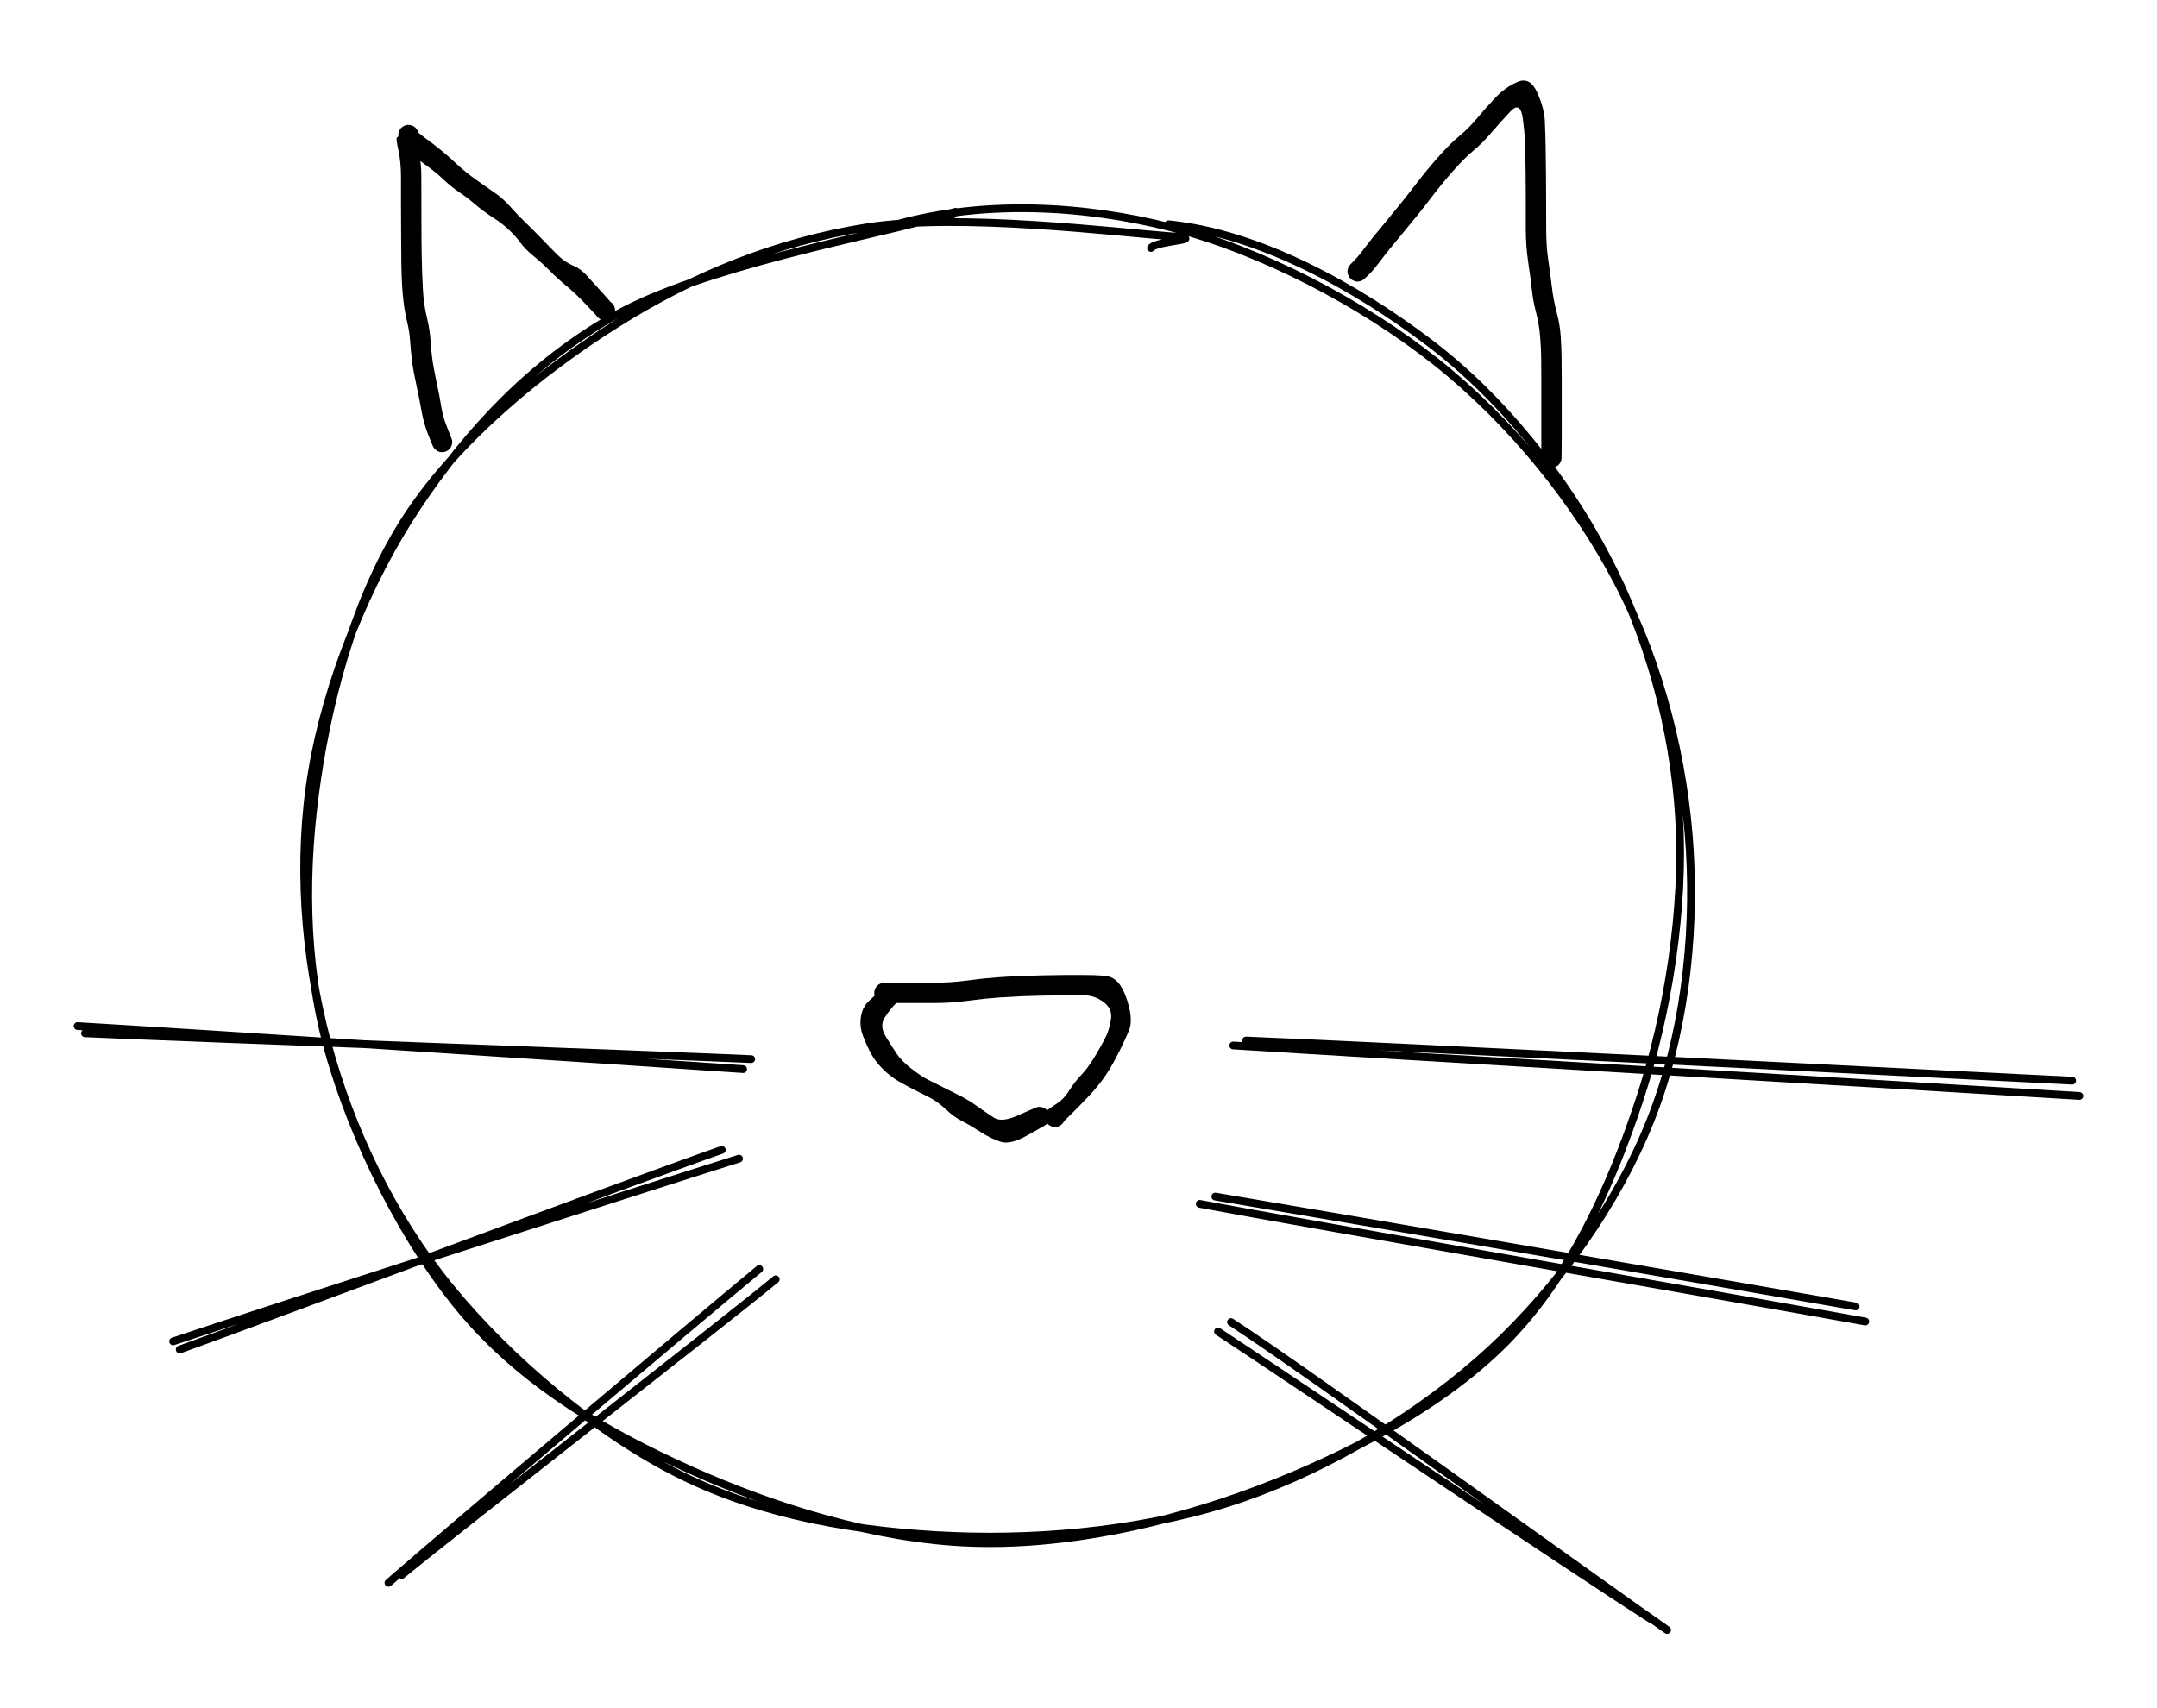 <svg version="1.1" xmlns="http://www.w3.org/2000/svg" viewBox="0 0 278.024 220.144" width="556.047" height="440.287">
  <!-- svg-source:excalidraw -->

  <defs>
    <style class="style-fonts">
      @font-face {
        font-family: "Virgil";
        src: url("https://excalidraw.com/Virgil.woff2");
      }
      @font-face {
        font-family: "Cascadia";
        src: url("https://excalidraw.com/Cascadia.woff2");
      }
    </style>
  </defs>
  <rect x="0" y="0" width="278.024" height="220.144" fill="#ffffff"></rect><g stroke-linecap="round" transform="translate(38.986 27) rotate(0 89.5 86)"><path d="M76.67 1.89 C87.63 -1.15, 100.45 -0.63, 112.04 2.34 C123.63 5.31, 136.62 12.09, 146.21 19.73 C155.81 27.38, 164.18 37.74, 169.61 48.22 C175.05 58.71, 178.14 71.11, 178.82 82.65 C179.51 94.19, 178 106.77, 173.73 117.48 C169.46 128.2, 161.93 138.83, 153.18 146.94 C144.43 155.04, 132.77 162.1, 121.23 166.11 C109.68 170.12, 95.99 171.5, 83.91 171.01 C71.83 170.52, 59.57 168.51, 48.76 163.17 C37.95 157.83, 26.64 148.26, 19.05 138.96 C11.46 129.66, 6.16 118.46, 3.19 107.37 C0.22 96.28, -0.7 83.94, 1.23 72.44 C3.16 60.94, 8.26 48.19, 14.77 38.39 C21.29 28.59, 29.45 19.8, 40.34 13.65 C51.22 7.49, 72.94 3.47, 80.08 1.46 C87.22 -0.56, 83.02 0.44, 83.2 1.58 M111.62 1.91 C123.32 3.06, 135.84 10.04, 145.25 17.18 C154.66 24.31, 162.7 34.51, 168.06 44.72 C173.42 54.92, 176.73 66.72, 177.44 78.41 C178.15 90.09, 176.03 103.58, 172.32 114.83 C168.61 126.08, 163.41 137.54, 155.18 145.92 C146.94 154.3, 134.45 160.79, 122.94 165.12 C111.43 169.45, 98.27 172.34, 86.11 171.9 C73.95 171.46, 60.8 167.36, 49.95 162.48 C39.11 157.59, 28.82 151.61, 21.05 142.6 C13.28 133.59, 6.52 119.94, 3.33 108.4 C0.14 96.86, 0.19 84.85, 1.9 73.36 C3.61 61.87, 7.15 49.23, 13.59 39.45 C20.03 29.68, 30.68 20.9, 40.54 14.71 C50.4 8.52, 60.94 4.19, 72.75 2.31 C84.57 0.43, 105.34 2.98, 111.45 3.42 C117.55 3.87, 110.03 3.98, 109.37 4.97" stroke="#000000" stroke-width="1" fill="none"></path></g><g stroke-linecap="round"><g transform="translate(9.986 133) rotate(0 43.425 2.055)"><path d="M0.97 0.21 C15.61 0.86, 72.55 2.91, 86.84 3.54 M0.01 -0.72 C14.58 0.13, 71.51 3.84, 85.8 4.83" stroke="#000000" stroke-width="1" fill="none"></path></g></g><mask></mask><g stroke-linecap="round"><g transform="translate(21.986 174) rotate(0 36.802 -12.89)"><path d="M1.18 -0.02 C13.05 -4.3, 59.05 -21.57, 71.05 -25.76 M0.33 -1.07 C12.6 -5.21, 61.15 -20.82, 73.27 -24.63" stroke="#000000" stroke-width="1" fill="none"></path></g></g><mask></mask><g stroke-linecap="round"><g transform="translate(50.986 204) rotate(0 24.042 -20.171)"><path d="M-0.92 0.06 C6.97 -6.83, 38.84 -33.77, 46.88 -40.4 M0.8 -0.96 C9.08 -7.76, 41.44 -32.85, 49 -39.07" stroke="#000000" stroke-width="1" fill="none"></path></g></g><mask></mask><g stroke-linecap="round"><g transform="translate(159.986 134) rotate(0 53.505 3.715)"><path d="M-1.03 0.78 C16.81 1.91, 89.7 6.16, 108.04 7.29 M0.63 0.14 C18.23 0.85, 89.09 4.42, 107.11 5.32" stroke="#000000" stroke-width="1" fill="none"></path></g></g><mask></mask><g stroke-linecap="round"><g transform="translate(154.986 155) rotate(0 42.546 7.315)"><path d="M-0.35 0.2 C13.94 2.88, 71.02 12.76, 85.44 15.37 M1.66 -0.74 C15.77 1.63, 70.23 10.99, 84.2 13.43" stroke="#000000" stroke-width="1" fill="none"></path></g></g><mask></mask><g stroke-linecap="round"><g transform="translate(157.986 172) rotate(0 27.953 18.29)"><path d="M-0.99 -0.34 C8.21 5.72, 45.15 30.6, 54.81 36.74 M0.68 -1.56 C10.27 4.65, 47.55 31.62, 56.9 38.14" stroke="#000000" stroke-width="1" fill="none"></path></g></g><mask></mask><g transform="translate(56.986 57) rotate(0 8 -20)" stroke="none"><path fill="#000000" d="M -1.21,0.48 Q -1.21,0.48 -1.79,-0.95 -2.37,-2.39 -2.65,-4.00 -2.93,-5.60 -3.31,-7.34 -3.70,-9.09 -3.88,-10.48 -4.05,-11.87 -4.13,-13.05 -4.20,-14.23 -4.50,-15.46 -4.80,-16.70 -4.95,-17.92 -5.10,-19.15 -5.16,-20.25 -5.22,-21.35 -5.25,-22.69 -5.27,-24.03 -5.28,-26.32 -5.29,-28.61 -5.30,-30.45 -5.30,-32.28 -5.30,-34.20 -5.30,-36.12 -5.64,-37.68 -5.99,-39.23 -5.81,-39.29 -5.63,-39.35 -5.64,-39.50 -5.65,-39.66 -5.63,-39.82 -5.60,-39.97 -5.54,-40.12 -5.47,-40.26 -5.38,-40.39 -5.28,-40.52 -5.16,-40.61 -5.03,-40.71 -4.89,-40.78 -4.75,-40.85 -4.59,-40.88 -4.43,-40.91 -4.28,-40.90 -4.12,-40.89 -3.97,-40.84 -3.81,-40.80 -3.68,-40.72 -3.54,-40.64 -3.43,-40.53 -3.32,-40.41 -3.23,-40.28 -3.15,-40.15 -3.10,-39.99 -3.05,-39.84 -2.12,-39.16 -1.18,-38.48 -0.24,-37.72 0.70,-36.97 1.89,-35.85 3.09,-34.73 4.49,-33.75 5.88,-32.77 6.86,-32.09 7.85,-31.41 8.81,-30.33 9.77,-29.24 10.78,-28.28 11.78,-27.31 12.79,-26.27 13.79,-25.22 14.79,-24.22 15.79,-23.22 16.80,-22.80 17.81,-22.39 18.56,-21.56 19.32,-20.74 20.73,-19.18 22.15,-17.62 22.22,-17.42 22.29,-17.22 22.29,-17.01 22.29,-16.80 22.23,-16.60 22.16,-16.39 22.04,-16.22 21.91,-16.05 21.73,-15.93 21.56,-15.81 21.36,-15.75 21.15,-15.69 20.94,-15.70 20.73,-15.71 20.53,-15.79 20.33,-15.86 20.17,-16.00 20.00,-16.13 19.89,-16.31 19.78,-16.50 19.73,-16.70 19.68,-16.91 19.71,-17.12 19.73,-17.33 19.81,-17.53 19.90,-17.72 20.04,-17.88 20.19,-18.03 20.38,-18.13 20.56,-18.23 20.77,-18.27 20.98,-18.31 21.19,-18.28 21.40,-18.24 21.59,-18.15 21.78,-18.05 21.93,-17.90 22.07,-17.74 22.17,-17.55 22.26,-17.36 22.28,-17.15 22.31,-16.94 22.26,-16.73 22.22,-16.52 22.11,-16.34 22.01,-16.16 21.84,-16.02 21.68,-15.88 21.49,-15.80 21.29,-15.72 21.08,-15.70 20.87,-15.69 20.66,-15.74 20.46,-15.80 20.28,-15.91 20.10,-16.03 19.97,-16.20 19.84,-16.37 19.84,-16.37 19.84,-16.37 18.54,-17.75 17.23,-19.14 16.09,-20.08 14.95,-21.01 13.86,-22.11 12.77,-23.20 11.75,-24.02 10.74,-24.84 10.11,-25.69 9.48,-26.55 8.61,-27.37 7.74,-28.20 6.53,-28.97 5.32,-29.75 4.21,-30.70 3.10,-31.64 2.19,-32.23 1.28,-32.83 0.14,-33.89 -0.99,-34.96 -2.26,-35.83 -3.53,-36.71 -4.58,-38.03 -5.63,-39.35 -5.64,-39.50 -5.65,-39.66 -5.63,-39.82 -5.60,-39.97 -5.54,-40.12 -5.47,-40.26 -5.38,-40.39 -5.28,-40.52 -5.16,-40.61 -5.03,-40.71 -4.89,-40.78 -4.75,-40.85 -4.59,-40.88 -4.43,-40.91 -4.28,-40.90 -4.12,-40.89 -3.97,-40.84 -3.81,-40.80 -3.68,-40.72 -3.54,-40.64 -3.43,-40.53 -3.32,-40.41 -3.23,-40.28 -3.15,-40.15 -3.10,-39.99 -3.05,-39.84 -3.19,-39.03 -3.33,-38.22 -3.01,-37.19 -2.68,-36.17 -2.68,-34.23 -2.68,-32.29 -2.67,-30.46 -2.67,-28.63 -2.66,-26.35 -2.65,-24.08 -2.57,-21.76 -2.49,-19.45 -2.37,-18.38 -2.25,-17.30 -1.91,-15.85 -1.58,-14.39 -1.51,-13.29 -1.45,-12.19 -1.29,-10.92 -1.13,-9.65 -0.74,-7.84 -0.34,-6.03 -0.13,-4.69 0.07,-3.35 0.64,-1.92 1.21,-0.48 1.26,-0.33 1.30,-0.18 1.30,-0.02 1.30,0.13 1.27,0.28 1.23,0.44 1.16,0.58 1.09,0.72 0.99,0.84 0.88,0.96 0.75,1.05 0.63,1.15 0.48,1.21 0.33,1.26 0.18,1.29 0.02,1.31 -0.13,1.29 -0.29,1.28 -0.44,1.22 -0.58,1.17 -0.72,1.08 -0.85,0.99 -0.96,0.88 -1.06,0.76 -1.14,0.62 -1.21,0.48 -1.21,0.48 L -1.21,0.48 Z"></path></g><g transform="translate(174.986 35) rotate(0 12.5 -0.5)" stroke="none"><path fill="#000000" d="M -0.92,-0.92 Q -0.92,-0.92 -0.35,-1.50 0.21,-2.07 0.97,-3.11 1.73,-4.14 3.83,-6.65 5.92,-9.17 7.36,-11.06 8.80,-12.95 10.31,-14.67 11.82,-16.39 13.10,-17.45 14.37,-18.52 15.38,-19.73 16.38,-20.94 17.73,-22.38 19.08,-23.81 20.66,-24.46 22.24,-25.11 23.15,-23.08 24.07,-21.05 24.14,-19.30 24.21,-17.55 24.24,-15.96 24.27,-14.36 24.28,-12.41 24.30,-10.46 24.30,-9.17 24.31,-7.89 24.31,-5.55 24.31,-3.22 24.57,-1.51 24.83,0.19 25.03,1.91 25.23,3.63 25.66,5.27 26.09,6.91 26.18,8.35 26.27,9.79 26.29,10.98 26.30,12.17 26.31,13.71 26.31,15.25 26.31,16.75 26.31,18.26 26.31,21.13 26.31,23.99 26.27,24.20 26.24,24.41 26.14,24.60 26.04,24.79 25.89,24.94 25.73,25.08 25.54,25.17 25.35,25.26 25.14,25.28 24.92,25.31 24.72,25.26 24.51,25.22 24.33,25.11 24.14,25.00 24.01,24.83 23.87,24.67 23.79,24.47 23.71,24.28 23.70,24.07 23.69,23.85 23.75,23.65 23.80,23.44 23.92,23.27 24.04,23.09 24.21,22.96 24.38,22.83 24.58,22.77 24.78,22.70 25.00,22.70 25.21,22.70 25.41,22.77 25.61,22.83 25.78,22.96 25.95,23.09 26.07,23.27 26.19,23.44 26.24,23.65 26.30,23.85 26.29,24.07 26.28,24.28 26.20,24.47 26.12,24.67 25.98,24.83 25.84,25.00 25.66,25.11 25.48,25.22 25.27,25.26 25.07,25.31 24.85,25.28 24.64,25.26 24.45,25.17 24.26,25.08 24.10,24.94 23.95,24.79 23.85,24.60 23.75,24.41 23.72,24.20 23.68,23.99 23.68,23.99 23.68,24.00 23.68,21.13 23.68,18.26 23.68,16.75 23.68,15.25 23.68,13.72 23.68,12.19 23.66,11.02 23.65,9.86 23.52,8.31 23.39,6.76 23.00,5.27 22.61,3.78 22.46,2.36 22.31,0.94 22.00,-1.14 21.68,-3.22 21.68,-5.55 21.68,-7.89 21.68,-9.16 21.67,-10.44 21.66,-12.38 21.64,-14.31 21.61,-15.88 21.59,-17.45 21.29,-19.73 20.99,-22.01 19.69,-20.63 18.39,-19.24 17.22,-17.88 16.06,-16.51 14.92,-15.58 13.79,-14.64 12.34,-13.00 10.89,-11.37 9.41,-9.42 7.94,-7.48 5.89,-5.03 3.84,-2.58 2.96,-1.40 2.08,-0.22 1.50,0.35 0.92,0.92 0.80,1.02 0.67,1.12 0.53,1.18 0.39,1.25 0.23,1.28 0.07,1.31 -0.07,1.30 -0.23,1.29 -0.38,1.24 -0.53,1.19 -0.67,1.11 -0.80,1.03 -0.92,0.92 -1.03,0.80 -1.11,0.67 -1.19,0.53 -1.24,0.38 -1.29,0.23 -1.30,0.07 -1.31,-0.07 -1.28,-0.23 -1.25,-0.39 -1.18,-0.53 -1.12,-0.67 -1.02,-0.80 -0.92,-0.92 -0.92,-0.92 L -0.92,-0.92 Z"></path></g><g transform="translate(113.986 128) rotate(0 15.5 7.5)" stroke="none"><path fill="#000000" d="M 0,-1.31 Q 0,-1.31 2.01,-1.31 4.02,-1.31 6.31,-1.31 8.60,-1.31 10.64,-1.59 12.68,-1.87 14.49,-2.00 16.29,-2.12 17.64,-2.18 18.98,-2.23 20.50,-2.26 22.02,-2.29 23.16,-2.30 24.31,-2.30 25.70,-2.30 27.08,-2.31 28.36,-2.21 29.63,-2.11 30.38,-1.02 31.12,0.06 31.55,1.86 31.98,3.67 31.56,4.76 31.13,5.85 30.35,7.42 29.56,8.99 28.90,10.05 28.24,11.12 27.39,12.14 26.54,13.17 24.54,15.18 22.54,17.19 22.33,17.25 22.13,17.30 21.91,17.29 21.70,17.27 21.50,17.19 21.31,17.11 21.15,16.98 20.99,16.84 20.88,16.65 20.77,16.47 20.73,16.26 20.68,16.05 20.71,15.84 20.73,15.63 20.82,15.44 20.91,15.25 21.06,15.10 21.21,14.94 21.40,14.84 21.59,14.75 21.80,14.71 22.01,14.68 22.22,14.72 22.43,14.75 22.61,14.86 22.80,14.96 22.94,15.11 23.09,15.27 23.18,15.46 23.26,15.66 23.28,15.87 23.31,16.08 23.26,16.29 23.21,16.49 23.10,16.67 22.99,16.85 22.82,16.99 22.66,17.13 22.46,17.20 22.27,17.28 22.05,17.29 21.84,17.30 21.64,17.24 21.43,17.18 21.26,17.06 21.08,16.94 20.96,16.77 20.83,16.60 20.76,16.40 20.70,16.20 20.70,15.98 20.70,15.77 20.77,15.57 20.84,15.37 20.97,15.20 21.10,15.03 21.28,14.92 21.45,14.80 21.45,14.80 21.45,14.80 22.31,14.22 23.17,13.65 23.83,12.59 24.49,11.53 25.33,10.64 26.18,9.76 26.99,8.44 27.79,7.12 28.40,5.97 29.00,4.82 29.21,3.43 29.43,2.05 28.26,1.18 27.09,0.31 25.70,0.31 24.32,0.31 23.19,0.32 22.05,0.32 20.57,0.35 19.09,0.38 17.78,0.43 16.48,0.49 14.75,0.60 13.03,0.72 10.82,1.01 8.61,1.31 6.31,1.31 4.02,1.31 2.01,1.31 0,1.31 -0.15,1.29 -0.31,1.27 -0.46,1.21 -0.61,1.16 -0.74,1.07 -0.87,0.98 -0.97,0.86 -1.08,0.74 -1.15,0.60 -1.22,0.46 -1.26,0.31 -1.30,0.15 -1.30,-0.00 -1.30,-0.15 -1.26,-0.31 -1.22,-0.46 -1.15,-0.60 -1.08,-0.74 -0.97,-0.86 -0.87,-0.98 -0.74,-1.07 -0.61,-1.16 -0.46,-1.21 -0.31,-1.27 -0.15,-1.29 0.00,-1.31 0.00,-1.31 L 0,-1.31 Z"></path></g><g transform="translate(114.986 128) rotate(0 8 9.5)" stroke="none"><path fill="#000000" d="M 0.92,0.92 Q 0.92,0.92 0.34,1.51 -0.24,2.09 -0.95,3.18 -1.65,4.27 -0.81,5.63 0.01,6.98 0.61,7.87 1.21,8.76 2.45,9.74 3.70,10.73 4.69,11.23 5.69,11.73 6.69,12.23 7.69,12.73 8.79,13.28 9.89,13.84 11.00,14.64 12.12,15.43 13.12,16.09 14.13,16.75 16.31,15.76 18.50,14.78 18.70,14.73 18.91,14.68 19.12,14.71 19.33,14.73 19.53,14.81 19.72,14.90 19.88,15.04 20.03,15.19 20.13,15.38 20.23,15.56 20.27,15.77 20.31,15.98 20.28,16.19 20.24,16.40 20.15,16.59 20.05,16.78 19.90,16.93 19.74,17.07 19.55,17.17 19.36,17.26 19.15,17.28 18.94,17.31 18.73,17.26 18.52,17.22 18.34,17.11 18.16,17.01 18.02,16.85 17.88,16.68 17.80,16.49 17.72,16.29 17.70,16.08 17.69,15.87 17.74,15.66 17.80,15.46 17.91,15.28 18.03,15.10 18.20,14.97 18.37,14.84 18.57,14.77 18.77,14.70 18.98,14.70 19.19,14.70 19.40,14.76 19.60,14.83 19.77,14.95 19.94,15.08 20.06,15.26 20.18,15.43 20.24,15.63 20.30,15.84 20.29,16.05 20.28,16.26 20.20,16.46 20.13,16.66 19.99,16.82 19.86,16.99 19.68,17.10 19.49,17.21 19.49,17.21 19.49,17.21 17.37,18.40 15.25,19.60 14.00,19.20 12.76,18.81 11.37,17.91 9.99,17.02 8.98,16.51 7.98,16.00 6.90,14.99 5.81,13.98 4.81,13.48 3.81,12.98 2.81,12.47 1.81,11.96 0.79,11.37 -0.23,10.77 -1.19,9.82 -2.16,8.86 -2.72,7.83 -3.27,6.79 -3.75,5.55 -4.22,4.30 -4.01,3.04 -3.81,1.78 -2.93,0.99 -2.05,0.20 -1.49,-0.36 -0.92,-0.92 -0.80,-1.02 -0.67,-1.12 -0.53,-1.18 -0.39,-1.25 -0.23,-1.28 -0.07,-1.31 0.07,-1.30 0.23,-1.29 0.38,-1.24 0.53,-1.19 0.67,-1.11 0.80,-1.03 0.92,-0.92 1.03,-0.80 1.11,-0.67 1.19,-0.53 1.24,-0.38 1.29,-0.23 1.30,-0.07 1.31,0.07 1.28,0.23 1.25,0.39 1.18,0.53 1.12,0.67 1.02,0.80 0.92,0.92 0.92,0.92 L 0.92,0.92 Z"></path></g></svg>
